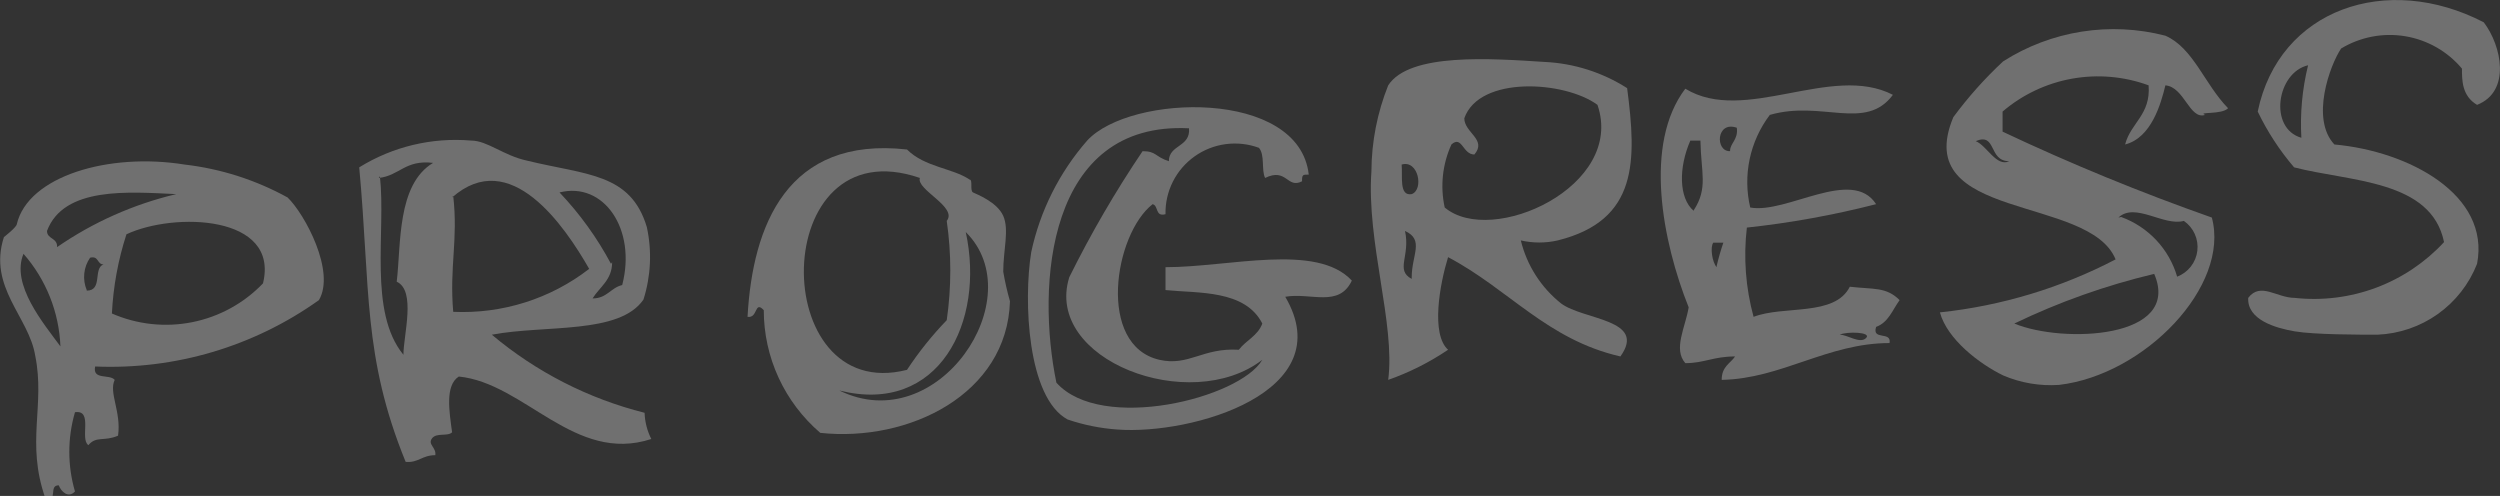 <svg width="610" height="121" viewBox="0 0 610 121" fill="none" xmlns="http://www.w3.org/2000/svg">
<rect x="0" y="0" width="610" height="121" fill="#333333" stroke="none"/>
<g clip-path="url(#clip0_467_465)">
<path fill-rule="evenodd" clip-rule="evenodd" d="M397.019 21.505C399.34 39.199 399.749 53.763 380.09 58.662C377.125 59.343 374.044 59.343 371.079 58.662C372.554 64.734 376.012 70.144 380.909 74.043C386.37 78.126 401.934 77.854 395.38 86.973C377.496 82.89 368.075 70.504 353.33 62.746C351.282 69.415 349.098 81.529 353.33 85.34C348.798 88.405 343.888 90.875 338.722 92.689C340.497 79.079 333.397 59.071 334.626 41.785C334.662 34.604 336.051 27.494 338.722 20.824C343.91 12.794 363.979 14.291 376.813 15.108C383.995 15.435 390.963 17.642 397.019 21.505ZM389.783 25.588C381.864 19.735 360.976 18.375 357.29 28.855C357.29 32.394 362.887 34.027 359.747 37.702C356.88 37.702 356.744 32.938 354.15 35.252C351.952 40.068 351.377 45.463 352.511 50.632C363.979 60.296 396.609 45.46 389.783 25.588ZM344.456 47.365C347.46 46.277 346.094 38.927 341.999 40.152C342.272 43.01 341.316 47.91 344.456 47.365ZM344.456 67.645C344.456 62.201 347.596 58.526 342.818 56.349C344.183 62.473 340.36 65.876 344.456 68.054V67.645Z" fill="white" fill-opacity="0.3"/>
<path fill-rule="evenodd" clip-rule="evenodd" d="M120.007 81.665C130.818 90.756 143.564 97.273 157.278 100.72C157.354 102.946 157.913 105.128 158.917 107.117C140.213 113.242 128.062 93.506 111.952 91.873C108.538 94.051 109.631 100.448 110.313 105.484C109.221 106.573 106.491 105.484 105.398 106.981C104.306 108.478 106.491 109.159 106.217 111.064C102.941 111.064 102.122 112.97 98.982 112.698C88.469 86.973 90.38 70.232 87.65 40.833C95.806 35.775 105.385 33.483 114.955 34.299C118.914 34.299 122.874 37.974 128.608 39.199C143.08 42.738 153.865 42.194 157.824 55.396C159.104 61.264 158.821 67.364 157.005 73.09C151.135 81.665 132.977 79.215 120.007 81.665ZM92.701 43.01C94.203 56.621 89.834 76.085 98.436 86.565C98.436 81.801 101.576 70.912 96.797 68.735C97.889 59.752 96.797 45.052 105.671 39.744C98.845 38.927 97.48 42.874 92.428 43.419L92.701 43.01ZM110.586 47.774C111.815 58.663 109.631 64.924 110.586 76.085C122.543 76.631 134.304 72.916 143.762 65.604C137.755 55.124 124.512 35.66 110.313 48.182L110.586 47.774ZM149.36 63.971C149.36 68.326 146.356 69.96 144.581 72.818C148.131 72.818 148.95 70.232 151.817 69.551C155.367 55.941 147.312 44.235 136.526 46.958C141.482 52.173 145.708 58.034 149.087 64.379L149.36 63.971Z" fill="white" fill-opacity="0.3"/>
<path fill-rule="evenodd" clip-rule="evenodd" d="M604.402 25.588C600.716 23.41 600.716 19.599 600.716 16.741C597.2 12.544 592.292 9.742 586.882 8.843C581.472 7.944 575.918 9.008 571.227 11.841C568.496 15.925 563.718 28.991 569.588 35.252C587.746 36.885 607.679 47.502 604.402 64.379C602.472 69.301 599.146 73.556 594.831 76.626C590.516 79.695 585.397 81.446 580.101 81.665C575.732 81.665 564.673 81.665 559.895 80.848C555.116 80.031 548.29 77.99 548.563 72.682C551.567 68.734 555.526 72.682 559.895 72.682C566.616 73.419 573.416 72.572 579.748 70.208C586.08 67.843 591.766 64.028 596.347 59.071C593.207 43.827 573.411 44.371 559.758 40.832C556.219 36.7 553.236 32.124 550.884 27.221C556.072 2.178 582.422 -6.805 606.041 5.444C610.41 11.161 612.731 22.322 604.402 25.588ZM561.533 33.619C561.196 27.672 561.748 21.709 563.171 15.925C555.526 17.694 553.478 31.305 561.533 33.619Z" fill="white" fill-opacity="0.3"/>
<path fill-rule="evenodd" clip-rule="evenodd" d="M186.359 75.676C184.038 73.226 184.993 77.718 182.399 77.309C183.628 54.988 192.093 33.211 221.309 36.477C225.678 40.833 232.368 40.969 236.6 43.827C237.42 43.827 236.6 46.549 237.42 46.957C238.239 47.366 243.29 49.271 244.792 52.674C246.294 56.077 244.792 60.977 244.792 66.285C245.203 68.718 245.75 71.126 246.43 73.499C245.748 96.228 221.719 107.934 200.148 105.62C195.821 101.914 192.349 97.319 189.969 92.151C187.589 86.983 186.358 81.363 186.359 75.676ZM224.45 43.419C187.314 30.624 187.178 98.951 221.309 90.24C224.159 85.912 227.404 81.857 231.003 78.126C232.164 70.092 232.164 61.933 231.003 53.899C233.733 50.496 223.494 46.277 224.45 43.419ZM204.79 95.276C228.818 107.117 251.891 72.682 235.645 56.621C240.423 78.534 229.091 101.401 204.79 95.276Z" fill="white" fill-opacity="0.3"/>
<path fill-rule="evenodd" clip-rule="evenodd" d="M461.869 23.139C455.179 32.122 444.53 24.364 431.833 28.039C429.424 31.225 427.747 34.901 426.922 38.805C426.096 42.71 426.141 46.748 427.055 50.633C435.929 52.266 451.902 40.697 457.773 49.816C447.412 52.474 436.872 54.384 426.235 55.532C425.379 62.829 425.936 70.222 427.874 77.31C435.246 74.451 447.67 77.31 451.356 69.96C457.227 70.64 460.23 69.96 463.507 73.226C461.732 75.676 460.777 78.671 457.773 79.76C456.681 83.162 461.596 80.712 461.05 83.707C445.895 83.707 434.7 92.418 420.092 92.69C420.092 89.423 422.14 88.743 423.368 86.973C418.044 86.973 415.859 88.607 411.217 88.607C408.214 85.204 411.217 79.896 412.037 74.996C405.62 58.935 400.978 35.116 411.217 21.642C425.689 30.488 446.851 15.38 461.869 23.139ZM422.14 36.749C422.14 34.98 424.188 34.027 423.778 31.169C418.726 29.4 418.453 37.022 422.14 36.886V36.749ZM413.265 51.313C416.815 45.869 415.04 42.194 414.904 34.3H412.446C409.579 40.833 409.579 48.319 413.265 51.449V51.313ZM418.863 64.924C419.309 62.991 419.856 61.083 420.501 59.207H418.044C417.225 60.296 417.771 63.971 418.863 65.196V64.924ZM448.899 81.665C450.81 81.665 453.814 83.979 455.315 82.482C456.817 80.985 450.537 80.849 448.899 81.665Z" fill="white" fill-opacity="0.3"/>
<path fill-rule="evenodd" clip-rule="evenodd" d="M538.05 28.039C534.228 29.264 532.999 21.233 528.357 20.825C527.265 25.316 524.944 33.619 518.527 35.252C519.892 29.944 524.807 28.039 524.261 20.825C518.288 18.634 511.837 18.072 505.573 19.197C499.309 20.321 493.459 23.092 488.628 27.222V32.122C505.278 39.974 522.321 46.97 539.689 53.082C544.194 69.824 523.306 91.465 502.417 93.915C497.746 94.235 493.067 93.442 488.764 91.601C482.894 88.743 475.112 82.754 473.337 76.221C488.315 74.637 502.859 70.251 516.206 63.291C509.79 47.502 465.965 54.035 476.614 28.583C480.234 23.682 484.301 19.125 488.764 14.972C494.576 11.268 501.092 8.8 507.905 7.722C514.718 6.645 521.681 6.982 528.357 8.711C535.183 11.706 537.914 20.553 543.648 26.405C542.146 28.039 536.003 27.222 538.05 28.039ZM490.266 39.336C485.078 39.336 487.263 32.258 482.075 34.436C484.805 35.525 487.126 40.833 490.266 39.336ZM517.571 52.946C520.835 54.134 523.771 56.072 526.143 58.602C528.515 61.132 530.256 64.184 531.224 67.51C532.543 67.003 533.699 66.147 534.566 65.035C535.434 63.922 535.982 62.595 536.15 61.196C536.319 59.797 536.102 58.378 535.522 57.092C534.943 55.807 534.024 54.703 532.862 53.899C527.947 55.26 520.985 49.271 516.889 53.082L517.571 52.946ZM491.495 78.943C503.236 83.843 532.453 82.754 525.627 66.829C513.844 69.626 502.4 73.688 491.495 78.943Z" fill="white" fill-opacity="0.3"/>
<path fill-rule="evenodd" clip-rule="evenodd" d="M77.82 73.227C61.943 84.557 42.717 90.259 23.21 89.423C22.527 92.826 26.759 91.193 27.988 92.69C26.486 95.82 29.626 100.448 28.807 106.301C25.394 107.798 23.483 106.301 21.571 108.615C19.387 107.117 22.8 99.904 18.295 100.584C16.452 106.896 16.452 113.6 18.295 119.912C16.656 121.681 14.882 119.912 14.335 118.414C11.742 118.414 14.335 122.361 11.059 121.545C6.28 107.934 11.059 98.951 8.601 86.837C7.1 77.31 -3.003 70.096 0.956 57.846C0.956 57.846 3.959 55.532 4.096 54.716C6.827 43.011 26.486 37.158 45.054 40.152C53.872 41.175 62.405 43.903 70.175 48.183C74.407 52.266 81.916 66.285 77.82 73.227ZM11.468 56.349C11.468 58.391 14.062 57.982 13.926 60.296C22.726 54.217 32.589 49.831 43.006 47.366C31.401 46.822 15.564 45.46 11.468 56.349ZM64.168 69.143C68.263 52.402 42.46 51.721 30.855 57.166C28.822 63.424 27.629 69.923 27.305 76.493C33.464 79.187 40.304 79.927 46.899 78.612C53.493 77.297 59.523 73.992 64.168 69.143ZM14.745 84.523C14.422 76.186 11.241 68.212 5.734 61.929C2.594 69.415 10.649 78.943 14.745 84.523ZM21.162 70.913C25.121 70.913 22.664 65.468 25.258 64.516C23.619 64.516 24.165 62.338 21.981 62.882C21.194 64.025 20.707 65.347 20.564 66.725C20.421 68.104 20.626 69.497 21.162 70.776V70.913Z" fill="white" fill-opacity="0.3"/>
<path fill-rule="evenodd" clip-rule="evenodd" d="M319.335 42.602C317.834 42.602 317.697 42.602 317.697 44.236C314.011 46.141 314.011 40.833 308.686 43.419C307.731 41.513 308.686 37.838 307.185 36.069C304.596 35.114 301.812 34.805 299.076 35.168C296.339 35.531 293.734 36.556 291.486 38.153C289.238 39.75 287.415 41.871 286.178 44.331C284.94 46.79 284.324 49.514 284.385 52.266C281.791 52.946 282.746 50.224 281.245 49.816C271.824 57.166 267.592 84.251 282.883 87.79C290.119 89.423 293.395 84.796 302.27 85.34C304.044 83.026 306.912 81.937 308.004 78.943C303.771 70.64 292.303 71.593 284.385 70.776V65.196C299.949 65.196 321.247 59.207 329.848 68.463C326.708 75.132 319.882 71.321 313.601 72.41C327.254 95.684 290.801 106.165 272.643 104.804C268.504 104.515 264.419 103.691 260.493 102.354C250.663 97.045 249.707 73.363 251.618 61.521C253.782 51.441 258.48 42.074 265.271 34.3C275.784 22.866 317.014 21.642 319.335 42.602ZM257.762 93.37C268.684 105.62 302.543 97.181 308.004 87.79C290.392 101.401 254.622 87.79 260.902 67.646C266.169 57.006 272.144 46.73 278.787 36.886C282.2 36.886 281.791 38.247 285.204 39.336C285.204 35.252 290.528 35.933 290.119 31.305C255.441 29.536 252.847 69.688 257.762 93.37Z" fill="white" fill-opacity="0.3"/>
</g>
<defs>
<clipPath id="clip0_467_465">
<rect width="610" height="121" fill="white"/>
</clipPath>
</defs>
</svg>
